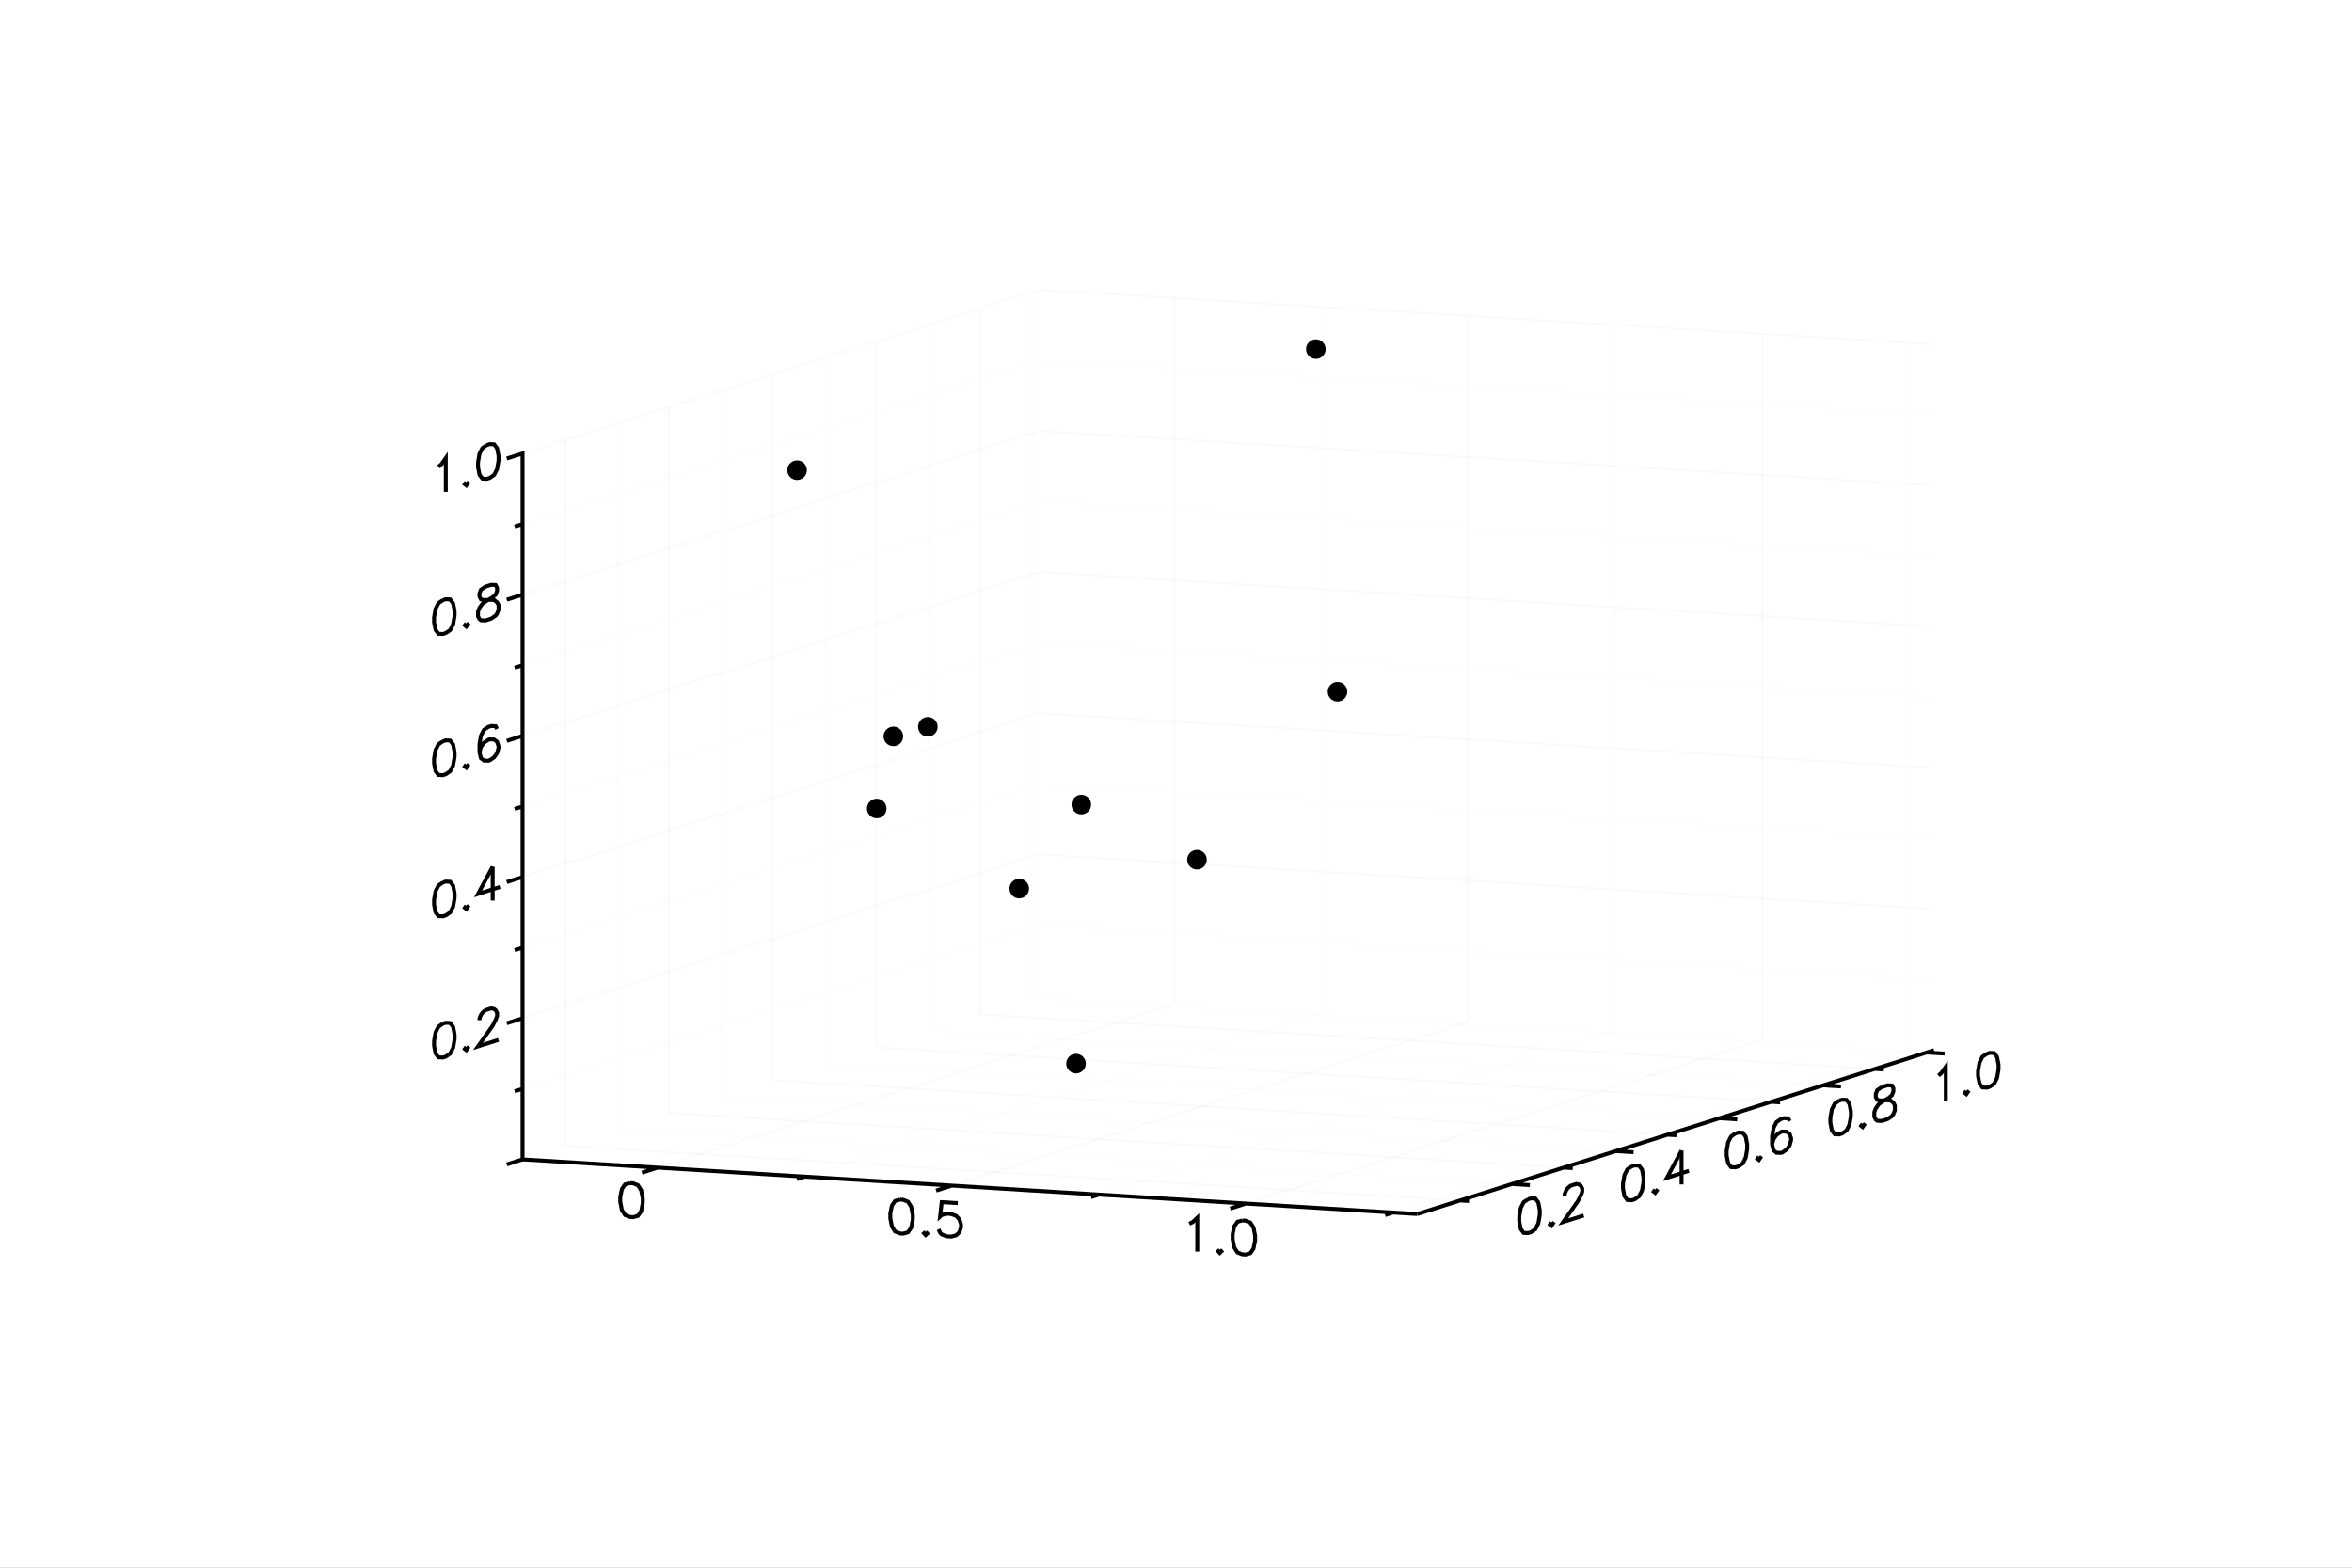 <?xml version="1.0" encoding="utf-8"?>
<svg xmlns="http://www.w3.org/2000/svg" xmlns:xlink="http://www.w3.org/1999/xlink" width="600" height="400" viewBox="0 0 2400 1600">
<rect x="0" y="0" width="2400" height="1600" fill="#808080" stroke="none"/>
<defs>
  <clipPath id="clip5800">
    <rect x="0" y="0" width="2400" height="1600"/>
  </clipPath>
</defs>
<polygon clip-path="url(#clip5800)" points="
0,1600 2400,1600 2400,0 0,0 
  " fill="#ffffff" fill-rule="evenodd" fill-opacity="1"/>
<defs>
  <clipPath id="clip5801">
    <rect x="480" y="0" width="1681" height="1600"/>
  </clipPath>
</defs>
<polygon clip-path="url(#clip5800)" points="
533.212,1239.03 1973.44,1239.03 1973.44,295.691 533.212,295.691 
  " fill="#ffffff" fill-rule="evenodd" fill-opacity="1"/>
<defs>
  <clipPath id="clip5802">
    <rect x="533" y="295" width="1441" height="944"/>
  </clipPath>
</defs>
<polyline clip-path="url(#clip5800)" style="stroke:#cccccc; stroke-width:2; stroke-opacity:0.1; fill:none" points="
  671.167,1191.72 1198.33,1024.54 
  "/>
<polyline clip-path="url(#clip5800)" style="stroke:#cccccc; stroke-width:2; stroke-opacity:0.1; fill:none" points="
  1198.33,1024.54 1198.33,304.11 
  "/>
<polyline clip-path="url(#clip5800)" style="stroke:#ededed; stroke-width:2; stroke-opacity:0.1; fill:none" points="
  821.229,1200.88 1348.39,1033.7 
  "/>
<polyline clip-path="url(#clip5800)" style="stroke:#ededed; stroke-width:2; stroke-opacity:0.1; fill:none" points="
  1348.39,1033.7 1348.39,313.269 
  "/>
<polyline clip-path="url(#clip5800)" style="stroke:#cccccc; stroke-width:2; stroke-opacity:0.1; fill:none" points="
  971.292,1210.04 1498.45,1042.86 
  "/>
<polyline clip-path="url(#clip5800)" style="stroke:#cccccc; stroke-width:2; stroke-opacity:0.1; fill:none" points="
  1498.45,1042.86 1498.45,322.427 
  "/>
<polyline clip-path="url(#clip5800)" style="stroke:#ededed; stroke-width:2; stroke-opacity:0.1; fill:none" points="
  1121.35,1219.2 1648.52,1052.02 
  "/>
<polyline clip-path="url(#clip5800)" style="stroke:#ededed; stroke-width:2; stroke-opacity:0.1; fill:none" points="
  1648.52,1052.02 1648.52,331.586 
  "/>
<polyline clip-path="url(#clip5800)" style="stroke:#cccccc; stroke-width:2; stroke-opacity:0.1; fill:none" points="
  1271.42,1228.36 1798.58,1061.18 
  "/>
<polyline clip-path="url(#clip5800)" style="stroke:#cccccc; stroke-width:2; stroke-opacity:0.1; fill:none" points="
  1798.58,1061.18 1798.58,340.744 
  "/>
<polyline clip-path="url(#clip5800)" style="stroke:#ededed; stroke-width:2; stroke-opacity:0.1; fill:none" points="
  1421.48,1237.51 1948.64,1070.34 
  "/>
<polyline clip-path="url(#clip5800)" style="stroke:#ededed; stroke-width:2; stroke-opacity:0.1; fill:none" points="
  1948.64,1070.34 1948.64,349.903 
  "/>
<polyline clip-path="url(#clip5800)" style="stroke:#cccccc; stroke-width:2; stroke-opacity:0.1; fill:none" points="
  576.828,1169.47 1489.9,1225.2 
  "/>
<polyline clip-path="url(#clip5800)" style="stroke:#cccccc; stroke-width:2; stroke-opacity:0.1; fill:none" points="
  576.828,1169.47 576.828,449.036 
  "/>
<polyline clip-path="url(#clip5800)" style="stroke:#ededed; stroke-width:2; stroke-opacity:0.1; fill:none" points="
  629.738,1152.69 1542.81,1208.42 
  "/>
<polyline clip-path="url(#clip5800)" style="stroke:#ededed; stroke-width:2; stroke-opacity:0.1; fill:none" points="
  629.738,1152.69 629.738,432.257 
  "/>
<polyline clip-path="url(#clip5800)" style="stroke:#cccccc; stroke-width:2; stroke-opacity:0.1; fill:none" points="
  682.648,1135.91 1595.72,1191.64 
  "/>
<polyline clip-path="url(#clip5800)" style="stroke:#cccccc; stroke-width:2; stroke-opacity:0.1; fill:none" points="
  682.648,1135.91 682.648,415.478 
  "/>
<polyline clip-path="url(#clip5800)" style="stroke:#ededed; stroke-width:2; stroke-opacity:0.1; fill:none" points="
  735.557,1119.13 1648.63,1174.86 
  "/>
<polyline clip-path="url(#clip5800)" style="stroke:#ededed; stroke-width:2; stroke-opacity:0.1; fill:none" points="
  735.557,1119.13 735.557,398.699 
  "/>
<polyline clip-path="url(#clip5800)" style="stroke:#cccccc; stroke-width:2; stroke-opacity:0.1; fill:none" points="
  788.467,1102.35 1701.54,1158.08 
  "/>
<polyline clip-path="url(#clip5800)" style="stroke:#cccccc; stroke-width:2; stroke-opacity:0.1; fill:none" points="
  788.467,1102.35 788.467,381.92 
  "/>
<polyline clip-path="url(#clip5800)" style="stroke:#ededed; stroke-width:2; stroke-opacity:0.1; fill:none" points="
  841.377,1085.57 1754.45,1141.3 
  "/>
<polyline clip-path="url(#clip5800)" style="stroke:#ededed; stroke-width:2; stroke-opacity:0.1; fill:none" points="
  841.377,1085.57 841.377,365.14 
  "/>
<polyline clip-path="url(#clip5800)" style="stroke:#cccccc; stroke-width:2; stroke-opacity:0.1; fill:none" points="
  894.287,1068.8 1807.36,1124.52 
  "/>
<polyline clip-path="url(#clip5800)" style="stroke:#cccccc; stroke-width:2; stroke-opacity:0.1; fill:none" points="
  894.287,1068.8 894.287,348.361 
  "/>
<polyline clip-path="url(#clip5800)" style="stroke:#ededed; stroke-width:2; stroke-opacity:0.1; fill:none" points="
  947.197,1052.02 1860.27,1107.74 
  "/>
<polyline clip-path="url(#clip5800)" style="stroke:#ededed; stroke-width:2; stroke-opacity:0.1; fill:none" points="
  947.197,1052.02 947.197,331.582 
  "/>
<polyline clip-path="url(#clip5800)" style="stroke:#cccccc; stroke-width:2; stroke-opacity:0.1; fill:none" points="
  1000.11,1035.24 1913.18,1090.96 
  "/>
<polyline clip-path="url(#clip5800)" style="stroke:#cccccc; stroke-width:2; stroke-opacity:0.1; fill:none" points="
  1000.11,1035.24 1000.11,314.803 
  "/>
<polyline clip-path="url(#clip5800)" style="stroke:#ededed; stroke-width:2; stroke-opacity:0.1; fill:none" points="
  1053.02,1018.46 1966.09,1074.18 
  "/>
<polyline clip-path="url(#clip5800)" style="stroke:#ededed; stroke-width:2; stroke-opacity:0.1; fill:none" points="
  1053.02,1018.46 1053.02,298.024 
  "/>
<polyline clip-path="url(#clip5800)" style="stroke:#ededed; stroke-width:2; stroke-opacity:0.1; fill:none" points="
  533.212,1111.26 1060.37,944.081 
  "/>
<polyline clip-path="url(#clip5800)" style="stroke:#ededed; stroke-width:2; stroke-opacity:0.1; fill:none" points="
  1060.37,944.081 1973.44,999.807 
  "/>
<polyline clip-path="url(#clip5800)" style="stroke:#cccccc; stroke-width:2; stroke-opacity:0.1; fill:none" points="
  533.212,1039.22 1060.37,872.038 
  "/>
<polyline clip-path="url(#clip5800)" style="stroke:#cccccc; stroke-width:2; stroke-opacity:0.1; fill:none" points="
  1060.37,872.038 1973.44,927.764 
  "/>
<polyline clip-path="url(#clip5800)" style="stroke:#ededed; stroke-width:2; stroke-opacity:0.1; fill:none" points="
  533.212,967.172 1060.37,799.995 
  "/>
<polyline clip-path="url(#clip5800)" style="stroke:#ededed; stroke-width:2; stroke-opacity:0.1; fill:none" points="
  1060.37,799.995 1973.44,855.72 
  "/>
<polyline clip-path="url(#clip5800)" style="stroke:#cccccc; stroke-width:2; stroke-opacity:0.1; fill:none" points="
  533.212,895.129 1060.37,727.951 
  "/>
<polyline clip-path="url(#clip5800)" style="stroke:#cccccc; stroke-width:2; stroke-opacity:0.1; fill:none" points="
  1060.37,727.951 1973.44,783.677 
  "/>
<polyline clip-path="url(#clip5800)" style="stroke:#ededed; stroke-width:2; stroke-opacity:0.1; fill:none" points="
  533.212,823.085 1060.37,655.908 
  "/>
<polyline clip-path="url(#clip5800)" style="stroke:#ededed; stroke-width:2; stroke-opacity:0.1; fill:none" points="
  1060.37,655.908 1973.44,711.634 
  "/>
<polyline clip-path="url(#clip5800)" style="stroke:#cccccc; stroke-width:2; stroke-opacity:0.1; fill:none" points="
  533.212,751.042 1060.37,583.864 
  "/>
<polyline clip-path="url(#clip5800)" style="stroke:#cccccc; stroke-width:2; stroke-opacity:0.1; fill:none" points="
  1060.37,583.864 1973.44,639.59 
  "/>
<polyline clip-path="url(#clip5800)" style="stroke:#ededed; stroke-width:2; stroke-opacity:0.1; fill:none" points="
  533.212,678.998 1060.37,511.821 
  "/>
<polyline clip-path="url(#clip5800)" style="stroke:#ededed; stroke-width:2; stroke-opacity:0.1; fill:none" points="
  1060.37,511.821 1973.44,567.547 
  "/>
<polyline clip-path="url(#clip5800)" style="stroke:#cccccc; stroke-width:2; stroke-opacity:0.1; fill:none" points="
  533.212,606.955 1060.37,439.778 
  "/>
<polyline clip-path="url(#clip5800)" style="stroke:#cccccc; stroke-width:2; stroke-opacity:0.1; fill:none" points="
  1060.37,439.778 1973.44,495.503 
  "/>
<polyline clip-path="url(#clip5800)" style="stroke:#ededed; stroke-width:2; stroke-opacity:0.1; fill:none" points="
  533.212,534.912 1060.37,367.734 
  "/>
<polyline clip-path="url(#clip5800)" style="stroke:#ededed; stroke-width:2; stroke-opacity:0.1; fill:none" points="
  1060.37,367.734 1973.44,423.46 
  "/>
<polyline clip-path="url(#clip5800)" style="stroke:#cccccc; stroke-width:2; stroke-opacity:0.1; fill:none" points="
  533.212,462.868 1060.37,295.691 
  "/>
<polyline clip-path="url(#clip5800)" style="stroke:#cccccc; stroke-width:2; stroke-opacity:0.1; fill:none" points="
  1060.37,295.691 1973.44,351.417 
  "/>
<polyline clip-path="url(#clip5800)" style="stroke:#000000; stroke-width:4; stroke-opacity:1; fill:none" points="
  451.885,1044.77 447.399,1047.84 444.408,1053.72 442.913,1062.42 442.913,1067.36 444.408,1075.12 447.399,1079.1 451.885,1079.33 454.875,1078.38 459.361,1075.31 
  462.352,1069.43 463.847,1060.72 463.847,1055.79 462.352,1048.03 459.361,1044.04 454.875,1043.82 451.885,1044.77 
  "/>
<polyline clip-path="url(#clip5800)" style="stroke:#000000; stroke-width:4; stroke-opacity:1; fill:none" points="
  475.81,1068.45 474.315,1070.57 475.81,1071.74 477.305,1069.62 475.81,1068.45 
  "/>
<polyline clip-path="url(#clip5800)" style="stroke:#000000; stroke-width:4; stroke-opacity:1; fill:none" points="
  489.268,1041.14 489.268,1039.5 490.763,1035.73 492.259,1033.61 495.249,1031.02 501.23,1029.12 504.221,1029.82 505.716,1030.99 507.212,1033.8 507.212,1037.1 
  505.716,1040.86 502.726,1046.75 487.773,1067.95 508.707,1061.31 
  "/>
<polyline clip-path="url(#clip5800)" style="stroke:#000000; stroke-width:4; stroke-opacity:1; fill:none" points="
  451.885,900.681 447.399,903.749 444.408,909.635 442.913,918.338 442.913,923.275 444.408,931.029 447.399,935.018 451.885,935.241 454.875,934.292 459.361,931.224 
  462.352,925.338 463.847,916.636 463.847,911.699 462.352,903.944 459.361,899.955 454.875,899.732 451.885,900.681 
  "/>
<polyline clip-path="url(#clip5800)" style="stroke:#000000; stroke-width:4; stroke-opacity:1; fill:none" points="
  475.81,924.362 474.315,926.482 475.81,927.653 477.305,925.534 475.81,924.362 
  "/>
<polyline clip-path="url(#clip5800)" style="stroke:#000000; stroke-width:4; stroke-opacity:1; fill:none" points="
  502.726,884.558 487.773,912.34 510.202,905.227 
  "/>
<polyline clip-path="url(#clip5800)" style="stroke:#000000; stroke-width:4; stroke-opacity:1; fill:none" points="
  502.726,884.558 502.726,919.118 
  "/>
<polyline clip-path="url(#clip5800)" style="stroke:#000000; stroke-width:4; stroke-opacity:1; fill:none" points="
  451.885,756.594 447.399,759.662 444.408,765.548 442.913,774.251 442.913,779.188 444.408,786.942 447.399,790.931 451.885,791.154 454.875,790.206 459.361,787.137 
  462.352,781.252 463.847,772.549 463.847,767.612 462.352,759.857 459.361,755.869 454.875,755.646 451.885,756.594 
  "/>
<polyline clip-path="url(#clip5800)" style="stroke:#000000; stroke-width:4; stroke-opacity:1; fill:none" points="
  475.81,780.275 474.315,782.395 475.81,783.567 477.305,781.447 475.81,780.275 
  "/>
<polyline clip-path="url(#clip5800)" style="stroke:#000000; stroke-width:4; stroke-opacity:1; fill:none" points="
  507.212,743.985 505.716,741.168 501.23,740.945 498.24,741.894 493.754,744.962 490.763,750.847 489.268,759.55 489.268,767.779 490.763,773.887 493.754,776.23 
  498.24,776.454 499.735,775.979 504.221,772.911 507.212,768.671 508.707,763.26 508.707,761.614 507.212,757.151 504.221,754.808 499.735,754.585 498.24,755.059 
  493.754,758.128 490.763,762.367 489.268,767.779 
  "/>
<polyline clip-path="url(#clip5800)" style="stroke:#000000; stroke-width:4; stroke-opacity:1; fill:none" points="
  451.885,612.507 447.399,615.576 444.408,621.461 442.913,630.164 442.913,635.101 444.408,642.855 447.399,646.844 451.885,647.067 454.875,646.119 459.361,643.05 
  462.352,637.165 463.847,628.462 463.847,623.525 462.352,615.771 459.361,611.782 454.875,611.559 451.885,612.507 
  "/>
<polyline clip-path="url(#clip5800)" style="stroke:#000000; stroke-width:4; stroke-opacity:1; fill:none" points="
  475.81,636.188 474.315,638.308 475.81,639.48 477.305,637.36 475.81,636.188 
  "/>
<polyline clip-path="url(#clip5800)" style="stroke:#000000; stroke-width:4; stroke-opacity:1; fill:none" points="
  495.249,598.755 490.763,601.823 489.268,605.589 489.268,608.881 490.763,611.698 493.754,612.395 499.735,612.144 504.221,612.367 507.212,614.71 508.707,617.527 
  508.707,622.464 507.212,626.23 505.716,628.35 501.23,631.418 495.249,633.315 490.763,633.092 489.268,631.921 487.773,629.103 487.773,624.166 489.268,620.401 
  492.259,616.161 496.745,613.092 502.726,609.55 505.716,606.956 507.212,603.19 507.212,599.899 505.716,597.081 501.23,596.858 495.249,598.755 
  "/>
<polyline clip-path="url(#clip5800)" style="stroke:#000000; stroke-width:4; stroke-opacity:1; fill:none" points="
  447.399,476.426 450.389,473.832 454.875,467.472 454.875,502.032 
  "/>
<polyline clip-path="url(#clip5800)" style="stroke:#000000; stroke-width:4; stroke-opacity:1; fill:none" points="
  475.81,492.102 474.315,494.222 475.81,495.393 477.305,493.273 475.81,492.102 
  "/>
<polyline clip-path="url(#clip5800)" style="stroke:#000000; stroke-width:4; stroke-opacity:1; fill:none" points="
  496.745,454.194 492.259,457.262 489.268,463.148 487.773,471.851 487.773,476.788 489.268,484.542 492.259,488.531 496.745,488.754 499.735,487.806 504.221,484.737 
  507.212,478.852 508.707,470.149 508.707,465.212 507.212,457.457 504.221,453.469 499.735,453.246 496.745,454.194 
  "/>
<polyline clip-path="url(#clip5800)" style="stroke:#000000; stroke-width:4; stroke-opacity:1; fill:none" points="
  533.212,1183.3 533.212,1183.3 517.115,1188.41 533.212,1183.3 533.212,1111.26 525.163,1113.81 533.212,1111.26 533.212,1039.22 517.115,1044.32 533.212,1039.22 
  533.212,967.172 525.163,969.724 533.212,967.172 533.212,895.129 517.115,900.233 533.212,895.129 533.212,823.085 525.163,825.638 533.212,823.085 533.212,751.042 
  517.115,756.146 533.212,751.042 533.212,678.998 525.163,681.551 533.212,678.998 533.212,606.955 517.115,612.06 533.212,606.955 533.212,534.912 525.163,537.464 
  533.212,534.912 533.212,462.868 517.115,467.973 533.212,462.868 
  "/>
<polyline clip-path="url(#clip5800)" style="stroke:#000000; stroke-width:4; stroke-opacity:1; fill:none" points="
  642.772,1207.49 637.853,1208.84 634.574,1213.58 632.934,1221.7 632.934,1226.64 634.574,1234.97 637.853,1240.11 642.772,1242.05 646.051,1242.25 650.97,1240.91 
  654.249,1236.17 655.889,1228.04 655.889,1223.11 654.249,1214.78 650.97,1209.64 646.051,1207.69 642.772,1207.49 
  "/>
<polyline clip-path="url(#clip5800)" style="stroke:#000000; stroke-width:4; stroke-opacity:1; fill:none" points="
  918.302,1224.31 913.384,1225.66 910.104,1230.39 908.465,1238.52 908.465,1243.46 910.104,1251.79 913.384,1256.92 918.302,1258.87 921.582,1259.07 926.501,1257.72 
  929.78,1252.99 931.419,1244.86 931.419,1239.92 929.78,1231.59 926.501,1226.46 921.582,1224.51 918.302,1224.31 
  "/>
<polyline clip-path="url(#clip5800)" style="stroke:#000000; stroke-width:4; stroke-opacity:1; fill:none" points="
  944.536,1257.18 942.897,1258.72 944.536,1260.47 946.176,1258.93 944.536,1257.18 
  "/>
<polyline clip-path="url(#clip5800)" style="stroke:#000000; stroke-width:4; stroke-opacity:1; fill:none" points="
  977.328,1227.91 960.932,1226.91 959.293,1241.62 960.932,1240.08 965.851,1238.73 970.77,1239.03 975.689,1240.98 978.968,1244.47 980.608,1249.51 980.608,1252.8 
  978.968,1257.63 975.689,1260.73 970.77,1262.07 965.851,1261.77 960.932,1259.83 959.293,1258.08 957.653,1254.69 
  "/>
<polyline clip-path="url(#clip5800)" style="stroke:#000000; stroke-width:4; stroke-opacity:1; fill:none" points="
  1213.51,1248.91 1216.79,1247.46 1221.71,1242.83 1221.71,1277.39 
  "/>
<polyline clip-path="url(#clip5800)" style="stroke:#000000; stroke-width:4; stroke-opacity:1; fill:none" points="
  1244.66,1275.5 1243.02,1277.04 1244.66,1278.79 1246.3,1277.24 1244.66,1275.5 
  "/>
<polyline clip-path="url(#clip5800)" style="stroke:#000000; stroke-width:4; stroke-opacity:1; fill:none" points="
  1267.62,1245.63 1262.7,1246.97 1259.42,1251.71 1257.78,1259.84 1257.78,1264.78 1259.42,1273.11 1262.7,1278.24 1267.62,1280.19 1270.89,1280.39 1275.81,1279.04 
  1279.09,1274.31 1280.73,1266.18 1280.73,1261.24 1279.09,1252.91 1275.81,1247.77 1270.89,1245.83 1267.62,1245.63 
  "/>
<polyline clip-path="url(#clip5800)" style="stroke:#000000; stroke-width:4; stroke-opacity:1; fill:none" points="
  533.212,1183.3 671.167,1191.72 655.07,1196.83 671.167,1191.72 821.229,1200.88 813.181,1203.43 821.229,1200.88 971.292,1210.04 955.195,1215.14 971.292,1210.04 
  1121.35,1219.2 1113.31,1221.75 1121.35,1219.2 1271.42,1228.36 1255.32,1233.46 1271.42,1228.36 1421.48,1237.51 1413.43,1240.07 1421.48,1237.51 1446.28,1239.03 
  
  "/>
<polyline clip-path="url(#clip5800)" style="stroke:#000000; stroke-width:4; stroke-opacity:1; fill:none" points="
  1559.23,1223.97 1554.74,1227.03 1551.75,1232.92 1550.26,1241.62 1550.26,1246.56 1551.75,1254.31 1554.74,1258.3 1559.23,1258.53 1562.22,1257.58 1566.71,1254.51 
  1569.7,1248.62 1571.19,1239.92 1571.19,1234.98 1569.7,1227.23 1566.71,1223.24 1562.22,1223.02 1559.23,1223.97 
  "/>
<polyline clip-path="url(#clip5800)" style="stroke:#000000; stroke-width:4; stroke-opacity:1; fill:none" points="
  1583.15,1247.65 1581.66,1249.77 1583.15,1250.94 1584.65,1248.82 1583.15,1247.65 
  "/>
<polyline clip-path="url(#clip5800)" style="stroke:#000000; stroke-width:4; stroke-opacity:1; fill:none" points="
  1596.61,1220.34 1596.61,1218.69 1598.11,1214.93 1599.6,1212.81 1602.59,1210.21 1608.57,1208.32 1611.57,1209.01 1613.06,1210.19 1614.56,1213 1614.56,1216.29 
  1613.06,1220.06 1610.07,1225.95 1595.12,1247.14 1616.05,1240.51 
  "/>
<polyline clip-path="url(#clip5800)" style="stroke:#000000; stroke-width:4; stroke-opacity:1; fill:none" points="
  1665.05,1190.41 1660.56,1193.48 1657.57,1199.36 1656.08,1208.06 1656.08,1213 1657.57,1220.76 1660.56,1224.74 1665.05,1224.97 1668.04,1224.02 1672.52,1220.95 
  1675.52,1215.06 1677.01,1206.36 1677.01,1201.42 1675.52,1193.67 1672.52,1189.68 1668.04,1189.46 1665.05,1190.41 
  "/>
<polyline clip-path="url(#clip5800)" style="stroke:#000000; stroke-width:4; stroke-opacity:1; fill:none" points="
  1688.97,1214.09 1687.48,1216.21 1688.97,1217.38 1690.47,1215.26 1688.97,1214.09 
  "/>
<polyline clip-path="url(#clip5800)" style="stroke:#000000; stroke-width:4; stroke-opacity:1; fill:none" points="
  1715.89,1174.28 1700.94,1202.07 1723.37,1194.95 
  "/>
<polyline clip-path="url(#clip5800)" style="stroke:#000000; stroke-width:4; stroke-opacity:1; fill:none" points="
  1715.89,1174.28 1715.89,1208.84 
  "/>
<polyline clip-path="url(#clip5800)" style="stroke:#000000; stroke-width:4; stroke-opacity:1; fill:none" points="
  1770.87,1156.85 1766.38,1159.92 1763.39,1165.8 1761.9,1174.51 1761.9,1179.44 1763.39,1187.2 1766.38,1191.19 1770.87,1191.41 1773.86,1190.46 1778.34,1187.39 
  1781.34,1181.51 1782.83,1172.8 1782.83,1167.87 1781.34,1160.11 1778.34,1156.12 1773.86,1155.9 1770.87,1156.85 
  "/>
<polyline clip-path="url(#clip5800)" style="stroke:#000000; stroke-width:4; stroke-opacity:1; fill:none" points="
  1794.79,1180.53 1793.3,1182.65 1794.79,1183.82 1796.29,1181.7 1794.79,1180.53 
  "/>
<polyline clip-path="url(#clip5800)" style="stroke:#000000; stroke-width:4; stroke-opacity:1; fill:none" points="
  1826.2,1144.24 1824.7,1141.42 1820.21,1141.2 1817.22,1142.15 1812.74,1145.22 1809.75,1151.1 1808.25,1159.81 1808.25,1168.03 1809.75,1174.14 1812.74,1176.49 
  1817.22,1176.71 1818.72,1176.23 1823.2,1173.17 1826.2,1168.93 1827.69,1163.51 1827.69,1161.87 1826.2,1157.41 1823.2,1155.06 1818.72,1154.84 1817.22,1155.31 
  1812.74,1158.38 1809.75,1162.62 1808.25,1168.03 
  "/>
<polyline clip-path="url(#clip5800)" style="stroke:#000000; stroke-width:4; stroke-opacity:1; fill:none" points="
  1876.69,1123.29 1872.2,1126.36 1869.21,1132.24 1867.72,1140.95 1867.72,1145.88 1869.21,1153.64 1872.2,1157.63 1876.69,1157.85 1879.68,1156.9 1884.16,1153.83 
  1887.15,1147.95 1888.65,1139.25 1888.65,1134.31 1887.15,1126.55 1884.16,1122.57 1879.68,1122.34 1876.69,1123.29 
  "/>
<polyline clip-path="url(#clip5800)" style="stroke:#000000; stroke-width:4; stroke-opacity:1; fill:none" points="
  1900.61,1146.97 1899.12,1149.09 1900.61,1150.26 1902.11,1148.14 1900.61,1146.97 
  "/>
<polyline clip-path="url(#clip5800)" style="stroke:#000000; stroke-width:4; stroke-opacity:1; fill:none" points="
  1920.05,1109.54 1915.57,1112.61 1914.07,1116.37 1914.07,1119.66 1915.57,1122.48 1918.56,1123.18 1924.54,1122.93 1929.02,1123.15 1932.01,1125.49 1933.51,1128.31 
  1933.51,1133.25 1932.01,1137.01 1930.52,1139.13 1926.03,1142.2 1920.05,1144.1 1915.57,1143.88 1914.07,1142.7 1912.58,1139.89 1912.58,1134.95 1914.07,1131.18 
  1917.06,1126.94 1921.55,1123.88 1927.53,1120.33 1930.52,1117.74 1932.01,1113.97 1932.01,1110.68 1930.52,1107.86 1926.03,1107.64 1920.05,1109.54 
  "/>
<polyline clip-path="url(#clip5800)" style="stroke:#000000; stroke-width:4; stroke-opacity:1; fill:none" points="
  1978.02,1097.74 1981.01,1095.14 1985.5,1088.78 1985.5,1123.34 
  "/>
<polyline clip-path="url(#clip5800)" style="stroke:#000000; stroke-width:4; stroke-opacity:1; fill:none" points="
  2006.43,1113.41 2004.94,1115.53 2006.43,1116.7 2007.93,1114.58 2006.43,1113.41 
  "/>
<polyline clip-path="url(#clip5800)" style="stroke:#000000; stroke-width:4; stroke-opacity:1; fill:none" points="
  2027.37,1075.51 2022.88,1078.57 2019.89,1084.46 2018.4,1093.16 2018.4,1098.1 2019.89,1105.85 2022.88,1109.84 2027.37,1110.07 2030.36,1109.12 2034.84,1106.05 
  2037.83,1100.16 2039.33,1091.46 2039.33,1086.52 2037.83,1078.77 2034.84,1074.78 2030.36,1074.56 2027.37,1075.51 
  "/>
<polyline clip-path="url(#clip5800)" style="stroke:#000000; stroke-width:4; stroke-opacity:1; fill:none" points="
  1446.28,1239.03 1489.9,1225.2 1499.03,1225.75 1489.9,1225.2 1542.81,1208.42 1561.07,1209.53 1542.81,1208.42 1595.72,1191.64 1604.85,1192.19 1595.72,1191.64 
  1648.63,1174.86 1666.89,1175.97 1648.63,1174.86 1701.54,1158.08 1710.67,1158.64 1701.54,1158.08 1754.45,1141.3 1772.71,1142.41 1754.45,1141.3 1807.36,1124.52 
  1816.49,1125.08 1807.36,1124.52 1860.27,1107.74 1878.53,1108.86 1860.27,1107.74 1913.18,1090.96 1922.31,1091.52 1913.18,1090.96 1966.09,1074.18 1984.35,1075.3 
  1966.09,1074.18 1973.44,1071.85 
  "/>
<circle clip-path="url(#clip5802)" style="fill:#000000; stroke:none; fill-opacity:1" cx="1364.8" cy="705.961" r="10"/>
<circle clip-path="url(#clip5802)" style="fill:#000000; stroke:none; fill-opacity:1" cx="1364.8" cy="705.961" r="7"/>
<circle clip-path="url(#clip5802)" style="fill:#000000; stroke:none; fill-opacity:1" cx="1040.03" cy="906.912" r="10"/>
<circle clip-path="url(#clip5802)" style="fill:#000000; stroke:none; fill-opacity:1" cx="1040.03" cy="906.912" r="7"/>
<circle clip-path="url(#clip5802)" style="fill:#000000; stroke:none; fill-opacity:1" cx="1221.4" cy="877.397" r="10"/>
<circle clip-path="url(#clip5802)" style="fill:#000000; stroke:none; fill-opacity:1" cx="1221.4" cy="877.397" r="7"/>
<circle clip-path="url(#clip5802)" style="fill:#000000; stroke:none; fill-opacity:1" cx="1097.99" cy="1085.54" r="10"/>
<circle clip-path="url(#clip5802)" style="fill:#000000; stroke:none; fill-opacity:1" cx="1097.99" cy="1085.54" r="7"/>
<circle clip-path="url(#clip5802)" style="fill:#000000; stroke:none; fill-opacity:1" cx="946.79" cy="741.773" r="10"/>
<circle clip-path="url(#clip5802)" style="fill:#000000; stroke:none; fill-opacity:1" cx="946.79" cy="741.773" r="7"/>
<circle clip-path="url(#clip5802)" style="fill:#000000; stroke:none; fill-opacity:1" cx="813.347" cy="479.888" r="10"/>
<circle clip-path="url(#clip5802)" style="fill:#000000; stroke:none; fill-opacity:1" cx="813.347" cy="479.888" r="7"/>
<circle clip-path="url(#clip5802)" style="fill:#000000; stroke:none; fill-opacity:1" cx="1103.37" cy="821.166" r="10"/>
<circle clip-path="url(#clip5802)" style="fill:#000000; stroke:none; fill-opacity:1" cx="1103.37" cy="821.166" r="7"/>
<circle clip-path="url(#clip5802)" style="fill:#000000; stroke:none; fill-opacity:1" cx="1342.71" cy="356.296" r="10"/>
<circle clip-path="url(#clip5802)" style="fill:#000000; stroke:none; fill-opacity:1" cx="1342.71" cy="356.296" r="7"/>
<circle clip-path="url(#clip5802)" style="fill:#000000; stroke:none; fill-opacity:1" cx="911.599" cy="751.571" r="10"/>
<circle clip-path="url(#clip5802)" style="fill:#000000; stroke:none; fill-opacity:1" cx="911.599" cy="751.571" r="7"/>
<circle clip-path="url(#clip5802)" style="fill:#000000; stroke:none; fill-opacity:1" cx="894.625" cy="825.164" r="10"/>
<circle clip-path="url(#clip5802)" style="fill:#000000; stroke:none; fill-opacity:1" cx="894.625" cy="825.164" r="7"/>
</svg>
